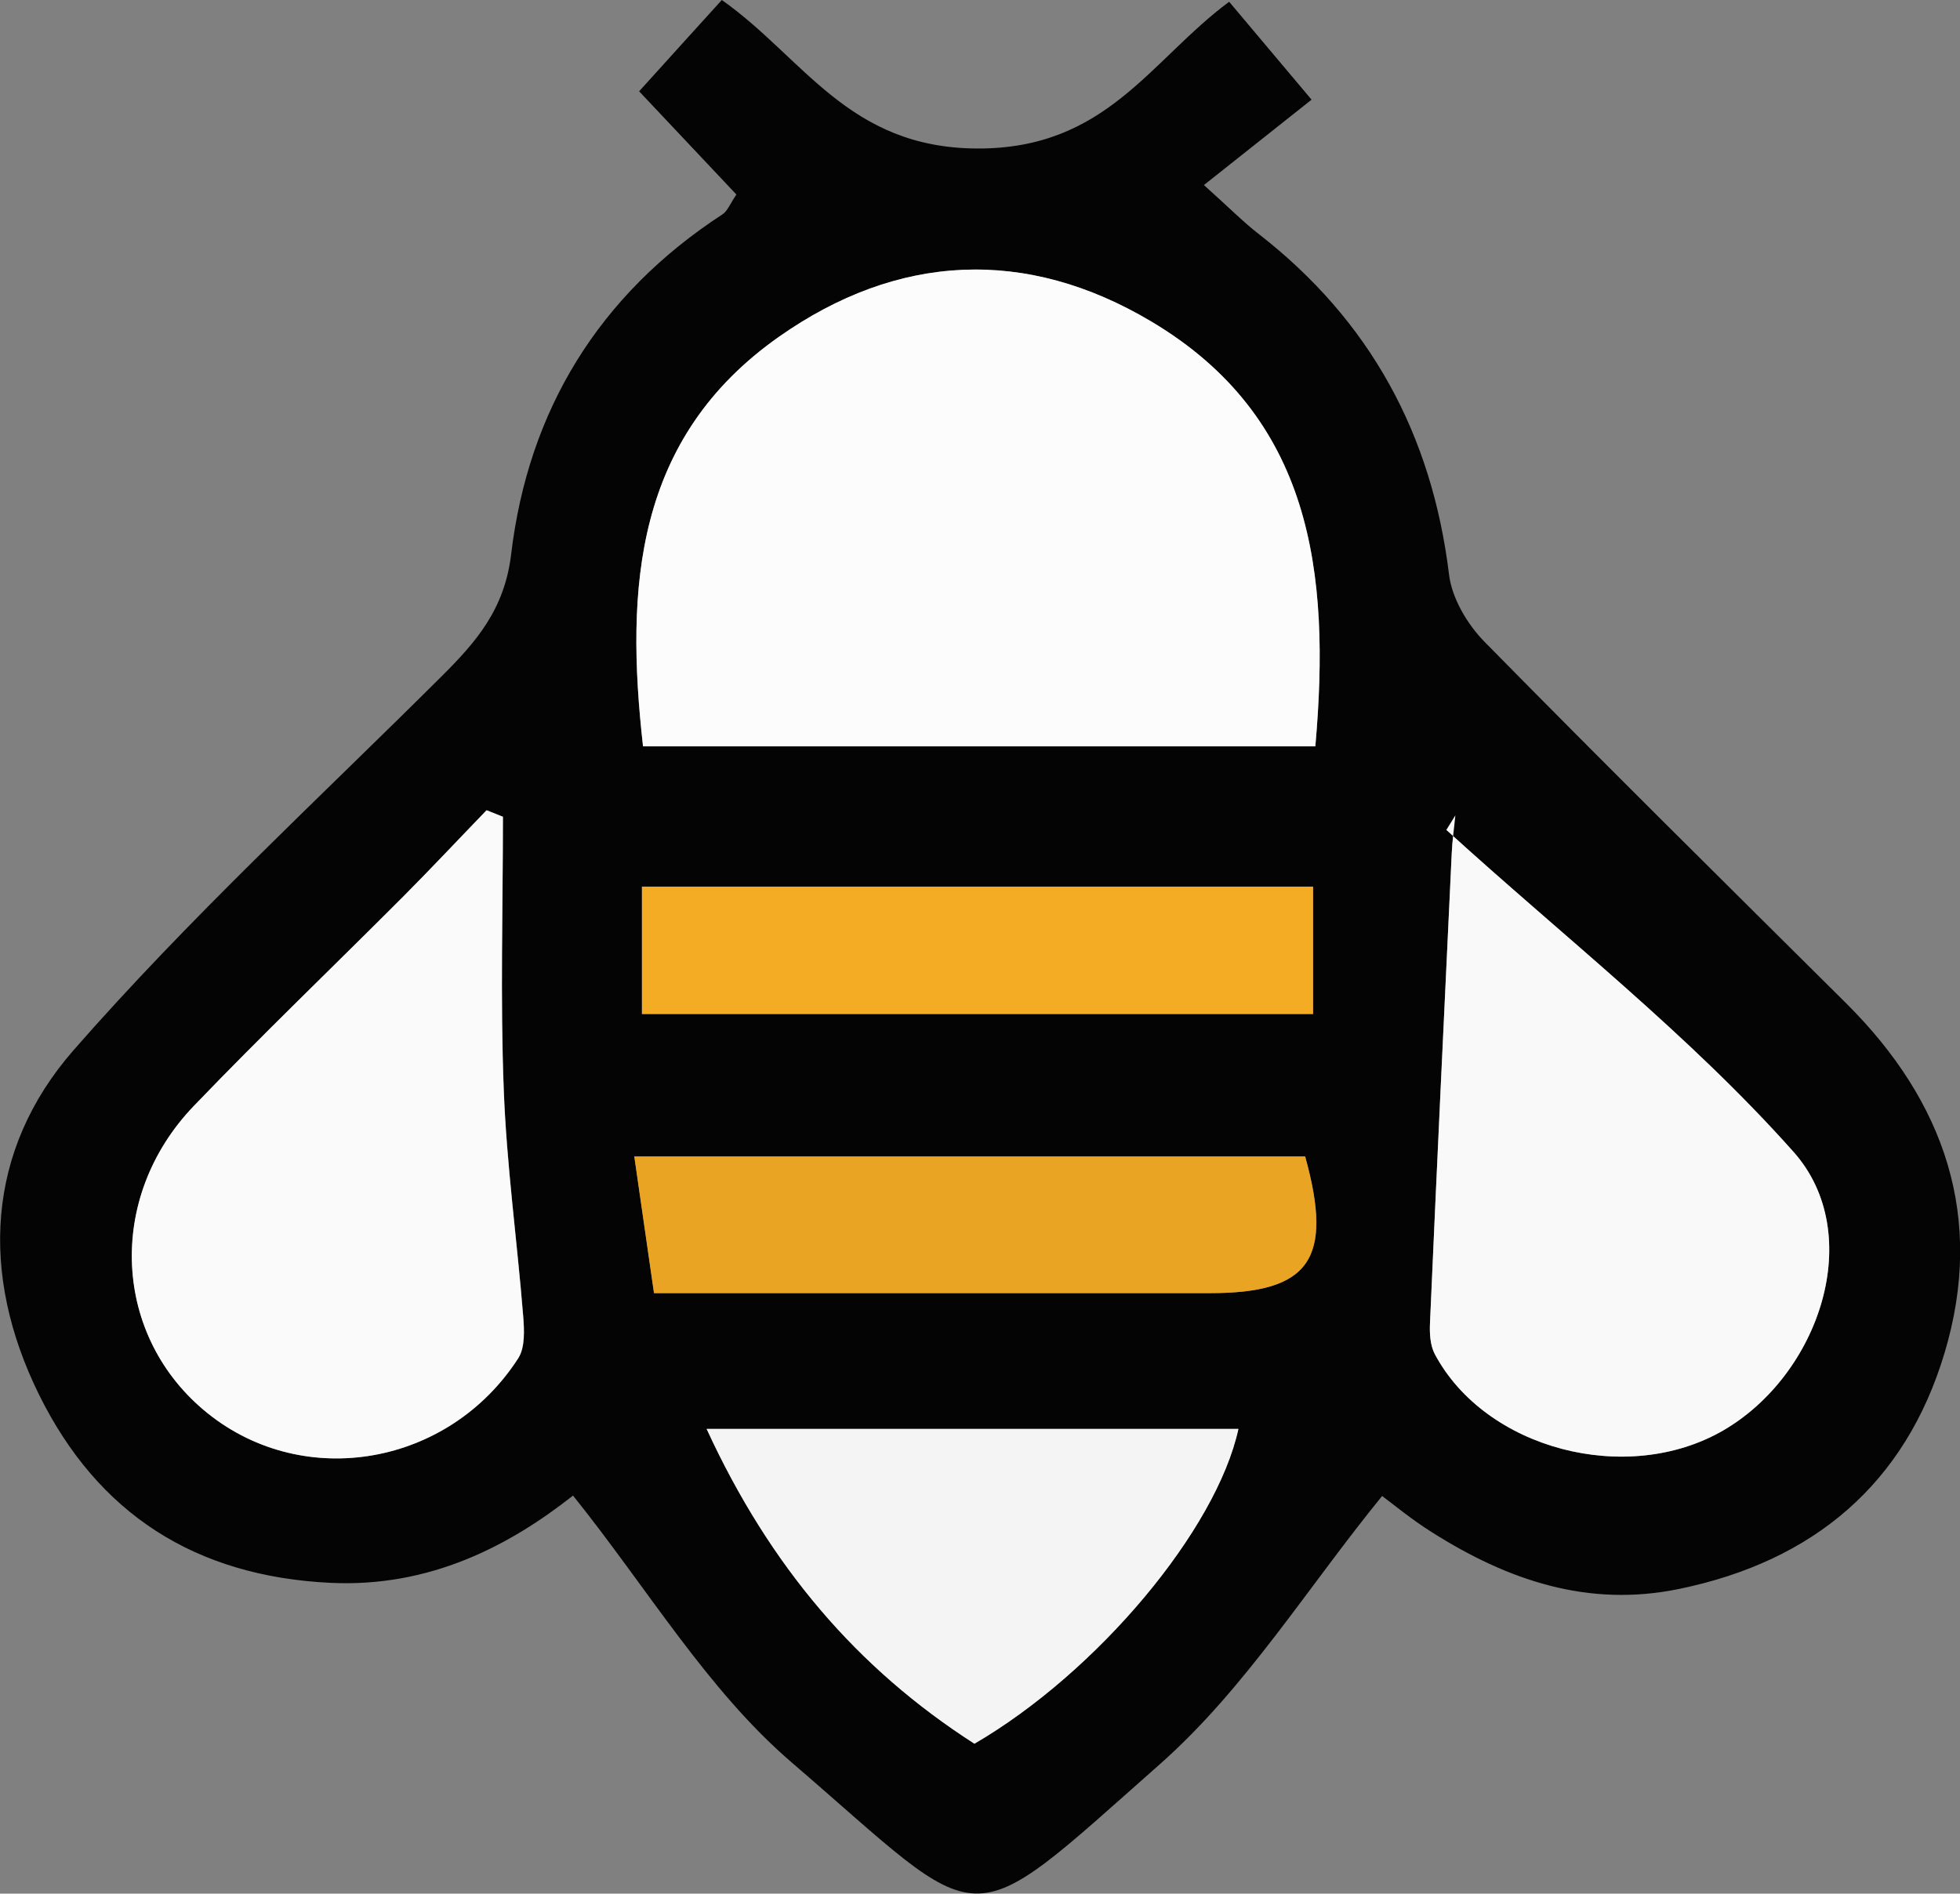 <?xml version="1.0" encoding="UTF-8"?><svg id="a" xmlns="http://www.w3.org/2000/svg" viewBox="0 0 145.3 140.39"><rect x="0" y="0" width="145.3" height="140.39" fill="#808080" stroke="none"/><defs><style>.b{fill:#f3ac24;}.c{fill:#f9f9f9;}.d{fill:#050404;}.e{fill:#f4f4f4;}.f{fill:#fcfcfc;}.g{fill:#e9a423;}.h{fill:#fafafa;}</style></defs><path class="d" d="M54.59,14.42c-2.45-2.6-4.91-5.21-7.21-7.65,2.14-2.36,4.1-4.54,6.13-6.77,6.08,4.29,9.36,10.96,18.91,11.01,9.59,.05,12.83-6.52,18.7-10.88,1.92,2.28,3.8,4.51,6.11,7.26-2.13,1.69-4.84,3.84-7.98,6.33,1.95,1.75,2.94,2.76,4.04,3.61,8.28,6.43,12.86,14.86,14.13,25.26,.21,1.75,1.34,3.67,2.61,4.97,8.87,9.03,17.87,17.92,26.85,26.84,7.3,7.27,10.27,15.88,7.28,25.89-2.91,9.73-9.73,15.46-19.68,17.51-6.76,1.4-12.71-.65-18.31-4.19-1.53-.96-2.93-2.12-3.71-2.7-5.53,6.79-10.15,14.29-16.46,19.87-14.85,13.12-12.6,12.53-27.34-.14-6.24-5.37-10.65-12.87-16.18-19.76-4.73,3.73-10.62,6.82-17.97,6.47-10.03-.48-17.26-5.12-21.62-13.96-4.4-8.92-3.93-18.11,2.57-25.54,8.52-9.74,18.09-18.56,27.28-27.71,2.58-2.57,4.66-4.97,5.15-9.03,1.27-10.69,6.51-19.25,15.67-25.22,.38-.25,.56-.78,1.04-1.48Zm42.92,40.91c1.15-12.95-.27-24.4-12.15-31.48-9.3-5.55-18.81-5.07-27.62,1.13-10.67,7.51-11.4,18.56-10.07,30.36h49.84Zm9.71,6.2l.67-1.08c-.09,.94-.23,1.89-.27,2.83-.55,11.6-1.1,23.19-1.61,34.79-.03,.78,.01,1.67,.36,2.33,3.76,7.04,14.22,9.78,21.36,5.66,7.17-4.15,10.65-14.56,5.23-20.66-7.74-8.7-17.08-15.98-25.74-23.87Zm-69.94-.98l-1.2-.48c-2.06,2.14-4.1,4.31-6.2,6.42-5.16,5.18-10.44,10.23-15.5,15.5-6.56,6.83-6.01,17.17,1.05,22.81,7.17,5.73,17.87,3.86,23-4.11,.51-.8,.45-2.09,.36-3.13-.45-5.6-1.23-11.19-1.44-16.8-.26-6.73-.06-13.47-.06-20.21Zm15.1,45.38c4.69,10.18,11.15,17.75,19.85,23.33,9.14-5.33,17.95-15.87,19.57-23.33H52.38Zm-5.35-20.19c.52,3.61,.96,6.65,1.46,10.13,2.23,0,4.03,0,5.83,0,11.8,0,23.59,0,35.39,0,7.4,0,9.16-2.52,7.05-10.13H47.02Zm.56-10.57h49.75v-9.44H47.59v9.44Z"/><path class="f" d="M97.51,55.33H47.67c-1.33-11.79-.6-22.85,10.07-30.36,8.81-6.2,18.32-6.67,27.62-1.13,11.88,7.08,13.29,18.53,12.15,31.48Z"/><path class="c" d="M107.22,61.53c8.66,7.89,18,15.17,25.74,23.87,5.42,6.09,1.94,16.51-5.23,20.66-7.14,4.12-17.6,1.38-21.36-5.66-.35-.66-.4-1.55-.36-2.33,.51-11.6,1.06-23.2,1.61-34.79,.04-.95,.18-1.89,.27-2.83l-.67,1.08Z"/><path class="h" d="M37.28,60.55c0,6.74-.2,13.48,.06,20.21,.21,5.61,.99,11.2,1.44,16.8,.08,1.04,.15,2.33-.36,3.13-5.13,7.97-15.83,9.84-23,4.11-7.06-5.64-7.61-15.98-1.05-22.81,5.06-5.27,10.34-10.33,15.5-15.5,2.1-2.11,4.13-4.28,6.2-6.42l1.2,.48Z"/><path class="e" d="M52.38,105.94c13.61,0,26.52,0,39.43,0-1.63,7.47-10.43,18.01-19.57,23.34-8.7-5.58-15.16-13.15-19.85-23.33Z"/><path class="g" d="M47.02,85.74h49.73c2.11,7.61,.35,10.13-7.05,10.13-11.8,0-23.59,0-35.39,0-1.8,0-3.6,0-5.83,0-.5-3.47-.94-6.51-1.46-10.13Z"/><path class="b" d="M47.59,75.18v-9.44h49.75v9.44H47.59Z"/></svg>
